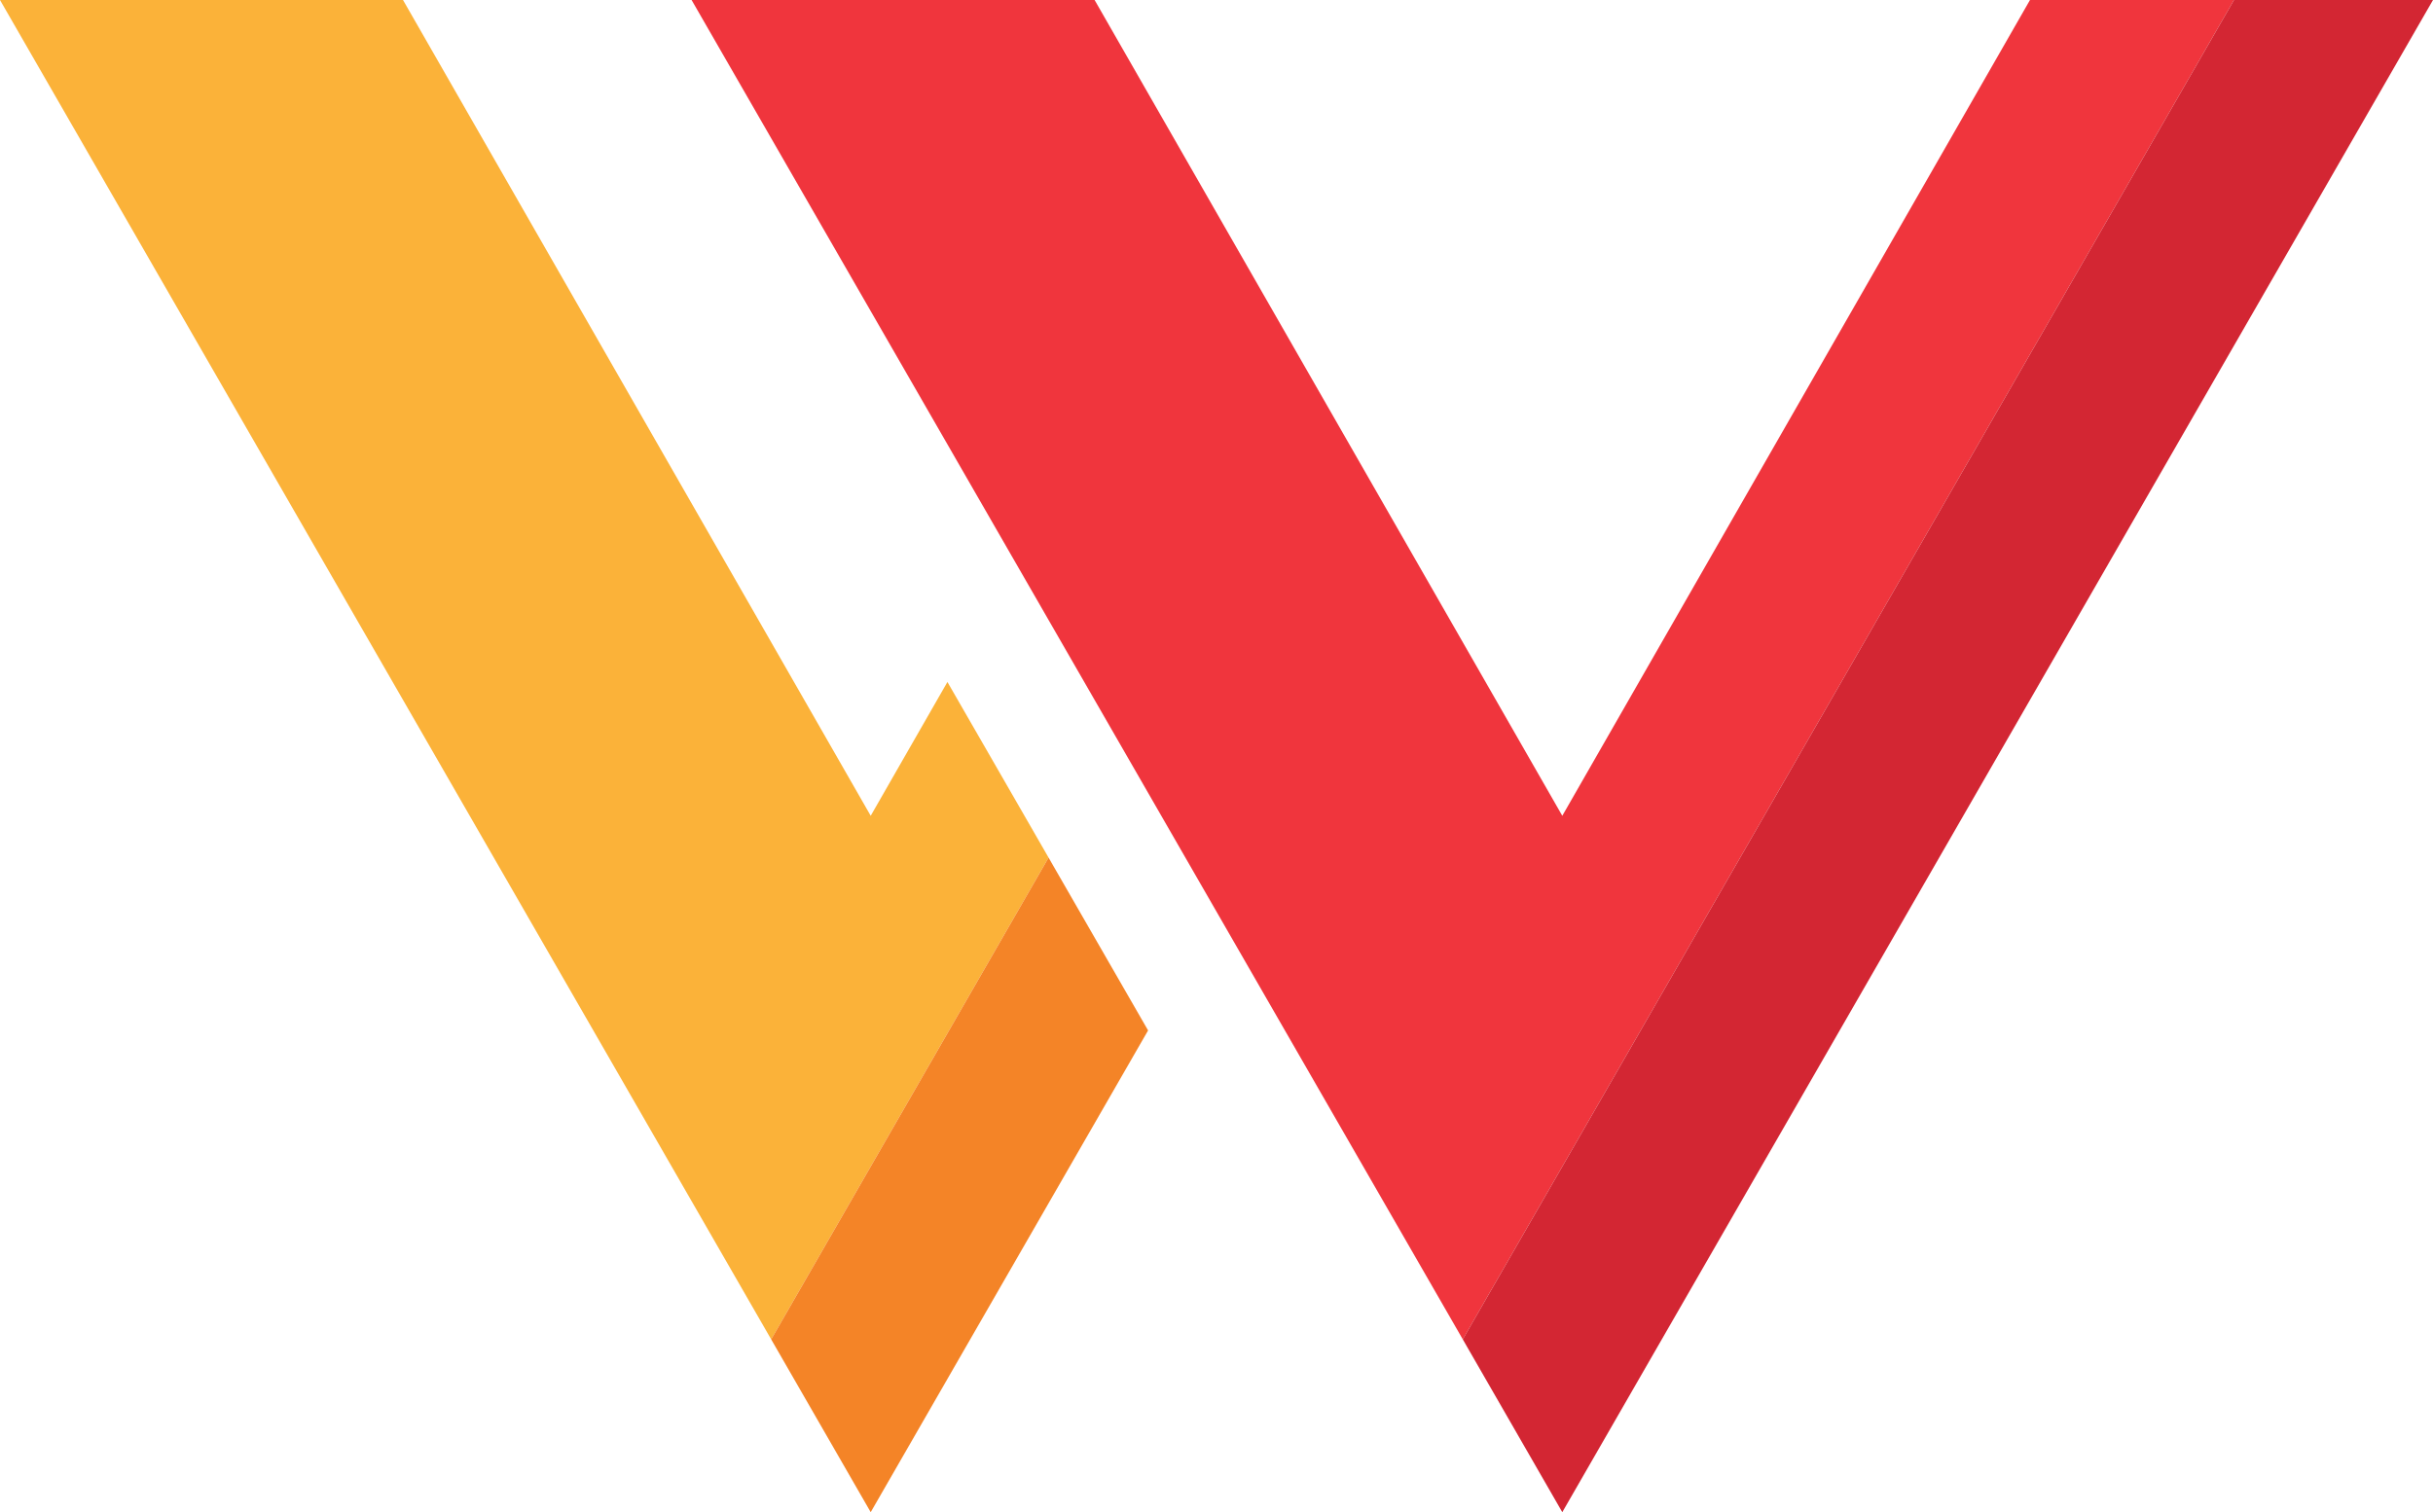 <svg id="Layer_1" data-name="Layer 1" xmlns="http://www.w3.org/2000/svg" viewBox="0 0 489 304"><defs><style>.cls-1{fill:#fbb239;}.cls-2{fill:#f48427;}.cls-3{fill:#f0353d;}.cls-4{fill:#d32633;}</style></defs><title>Artboard 8</title><polygon class="cls-1" points="210.75 172.41 155 269.26 0 0 81 0 175 164 190.42 137.1 210.75 172.41"/><polygon class="cls-2" points="230.75 207.15 175 304 155 269.26 210.75 172.41 230.75 207.15"/><polygon class="cls-3" points="408 0 314 164 220 0 139 0 294 269.257 449 0 408 0"/><polygon class="cls-4" points="449 0 294 269.257 314 304 489 0 449 0"/></svg>